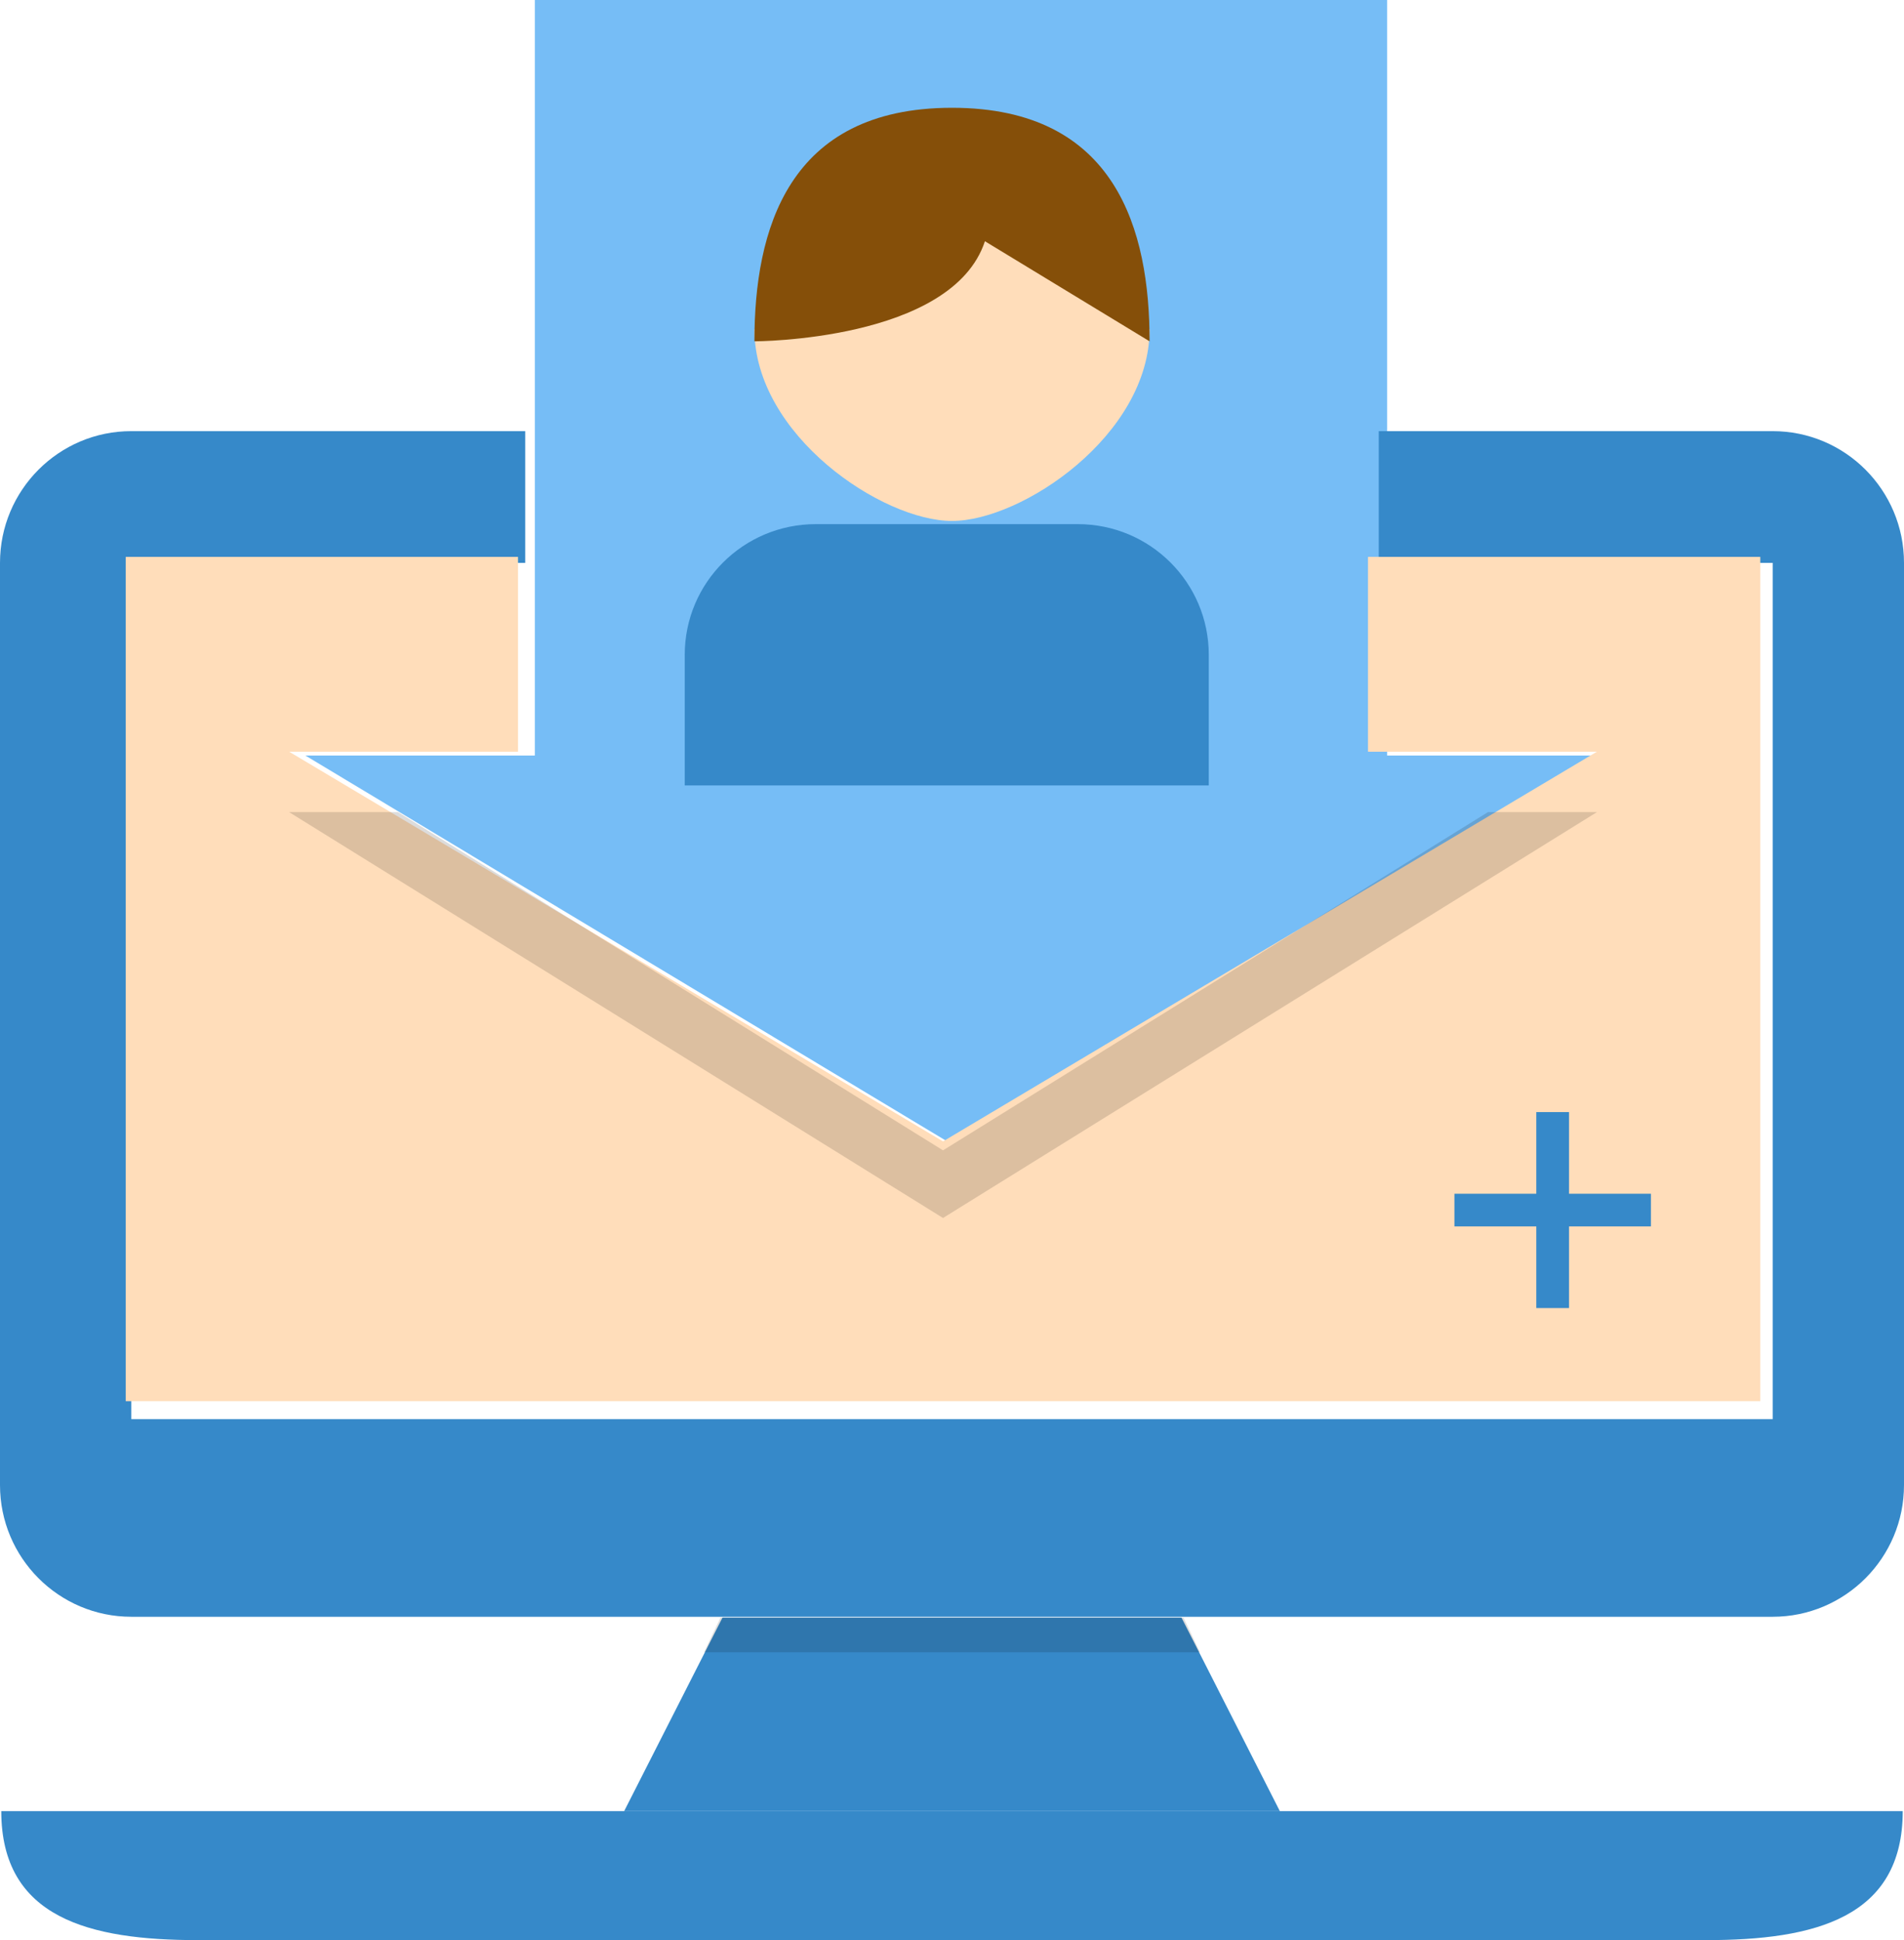 <?xml version="1.0" encoding="UTF-8"?>
<svg width="106px" height="108px" viewBox="0 0 106 108" version="1.1" xmlns="http://www.w3.org/2000/svg" xmlns:xlink="http://www.w3.org/1999/xlink">
    <!-- Generator: Sketch 63.1 (92452) - https://sketch.com -->
    <title>patient</title>
    <desc>Created with Sketch.</desc>
    <g id="Youngsters-App" stroke="none" stroke-width="1" fill="none" fill-rule="evenodd">
        <g id="1.-Register-Copy-5" transform="translate(-623, -301)" fill-rule="nonzero">
            <g id="patient" transform="translate(623, 301)">
                <polygon id="Path" fill="#76BDF6" points="77.225 0 29.775 0 29.775 42.057 17 42.057 53.5 64 90 42.057 77.225 42.057"></polygon>
                <path d="M98.69,24 L76.759,24 L76.759,31.334 L98.69,31.334 L98.69,79 L7.31,79 L7.31,31.333 L29.241,31.333 L29.241,24 L7.31,24 C3.273,24 0,27.283 0,31.333 L0,82.667 C0,86.717 3.273,90 7.31,90 L98.69,90 C102.727,90 106,86.717 106,82.667 L106,31.333 C106,27.284 102.727,24 98.69,24 Z" id="Path" fill="#3689C9"></path>
                <polygon id="Path" fill="#FFDDBA" points="7 78 98 78 98 31 76.16 31 76.16 41.846 88.9 41.846 52.5 63.538 16.1 41.846 28.84 41.846 28.84 31 7 31"></polygon>
                <g id="Group" transform="translate(0, 90)" fill="#3689C9">
                    <path d="M0.071,10.818 C0.071,16.768 4.974,18 11.022,18 L94.978,18 C101.026,18 105.929,16.768 105.929,10.818 L0.071,10.818 Z" id="Path"></path>
                    <polygon id="Path" points="34.749 10.818 71.251 10.818 65.776 0.046 40.224 0.046"></polygon>
                </g>
                <path d="M64,18.333 L54.833,13 C53,18.333 42,18.333 42,18.333 C42,24.225 49.112,29 53,29 C56.888,29 64,24.225 64,18.333 Z" id="Path" fill="#FFDDBA"></path>
                <path d="M54.833,13.429 L64,19 C64,12.845 62.167,6 53,6 C43.833,6 42,12.845 42,19 C42,19 53,19 54.833,13.429 Z" id="Path" fill="#854F09"></path>
                <g id="Group" transform="translate(38, 29)" fill="#3689C9">
                    <path d="M0.121,14.723 L0.121,7.45 C0.121,3.434 3.387,0.177 7.415,0.177 L22.002,0.177 C26.03,0.177 29.295,3.434 29.295,7.45 L29.295,14.723 L0.121,14.723 L0.121,14.723 Z" id="Path"></path>
                    <polygon id="Path" points="53.911 37.452 49.352 37.452 49.352 32.906 47.529 32.906 47.529 37.452 42.971 37.452 42.971 39.27 47.529 39.27 47.529 43.815 49.352 43.815 49.352 39.27 53.911 39.27"></polygon>
                </g>
                <g id="Group" opacity="0.14" transform="translate(39, 90)" fill="#000000">
                    <polygon id="Path" points="26.886 0.049 1.114 0.049 0.194 1.977 1.114 1.977 26.886 1.977 27.806 1.977"></polygon>
                </g>
                <g id="Group" opacity="0.14" transform="translate(16, 45)" fill="#000000">
                    <polygon id="Path" points="36.5 19.036 6.16 0.206 0.093 0.206 36.5 22.801 72.907 0.206 66.84 0.206"></polygon>
                </g>
            </g>
        </g>
    </g>
</svg>